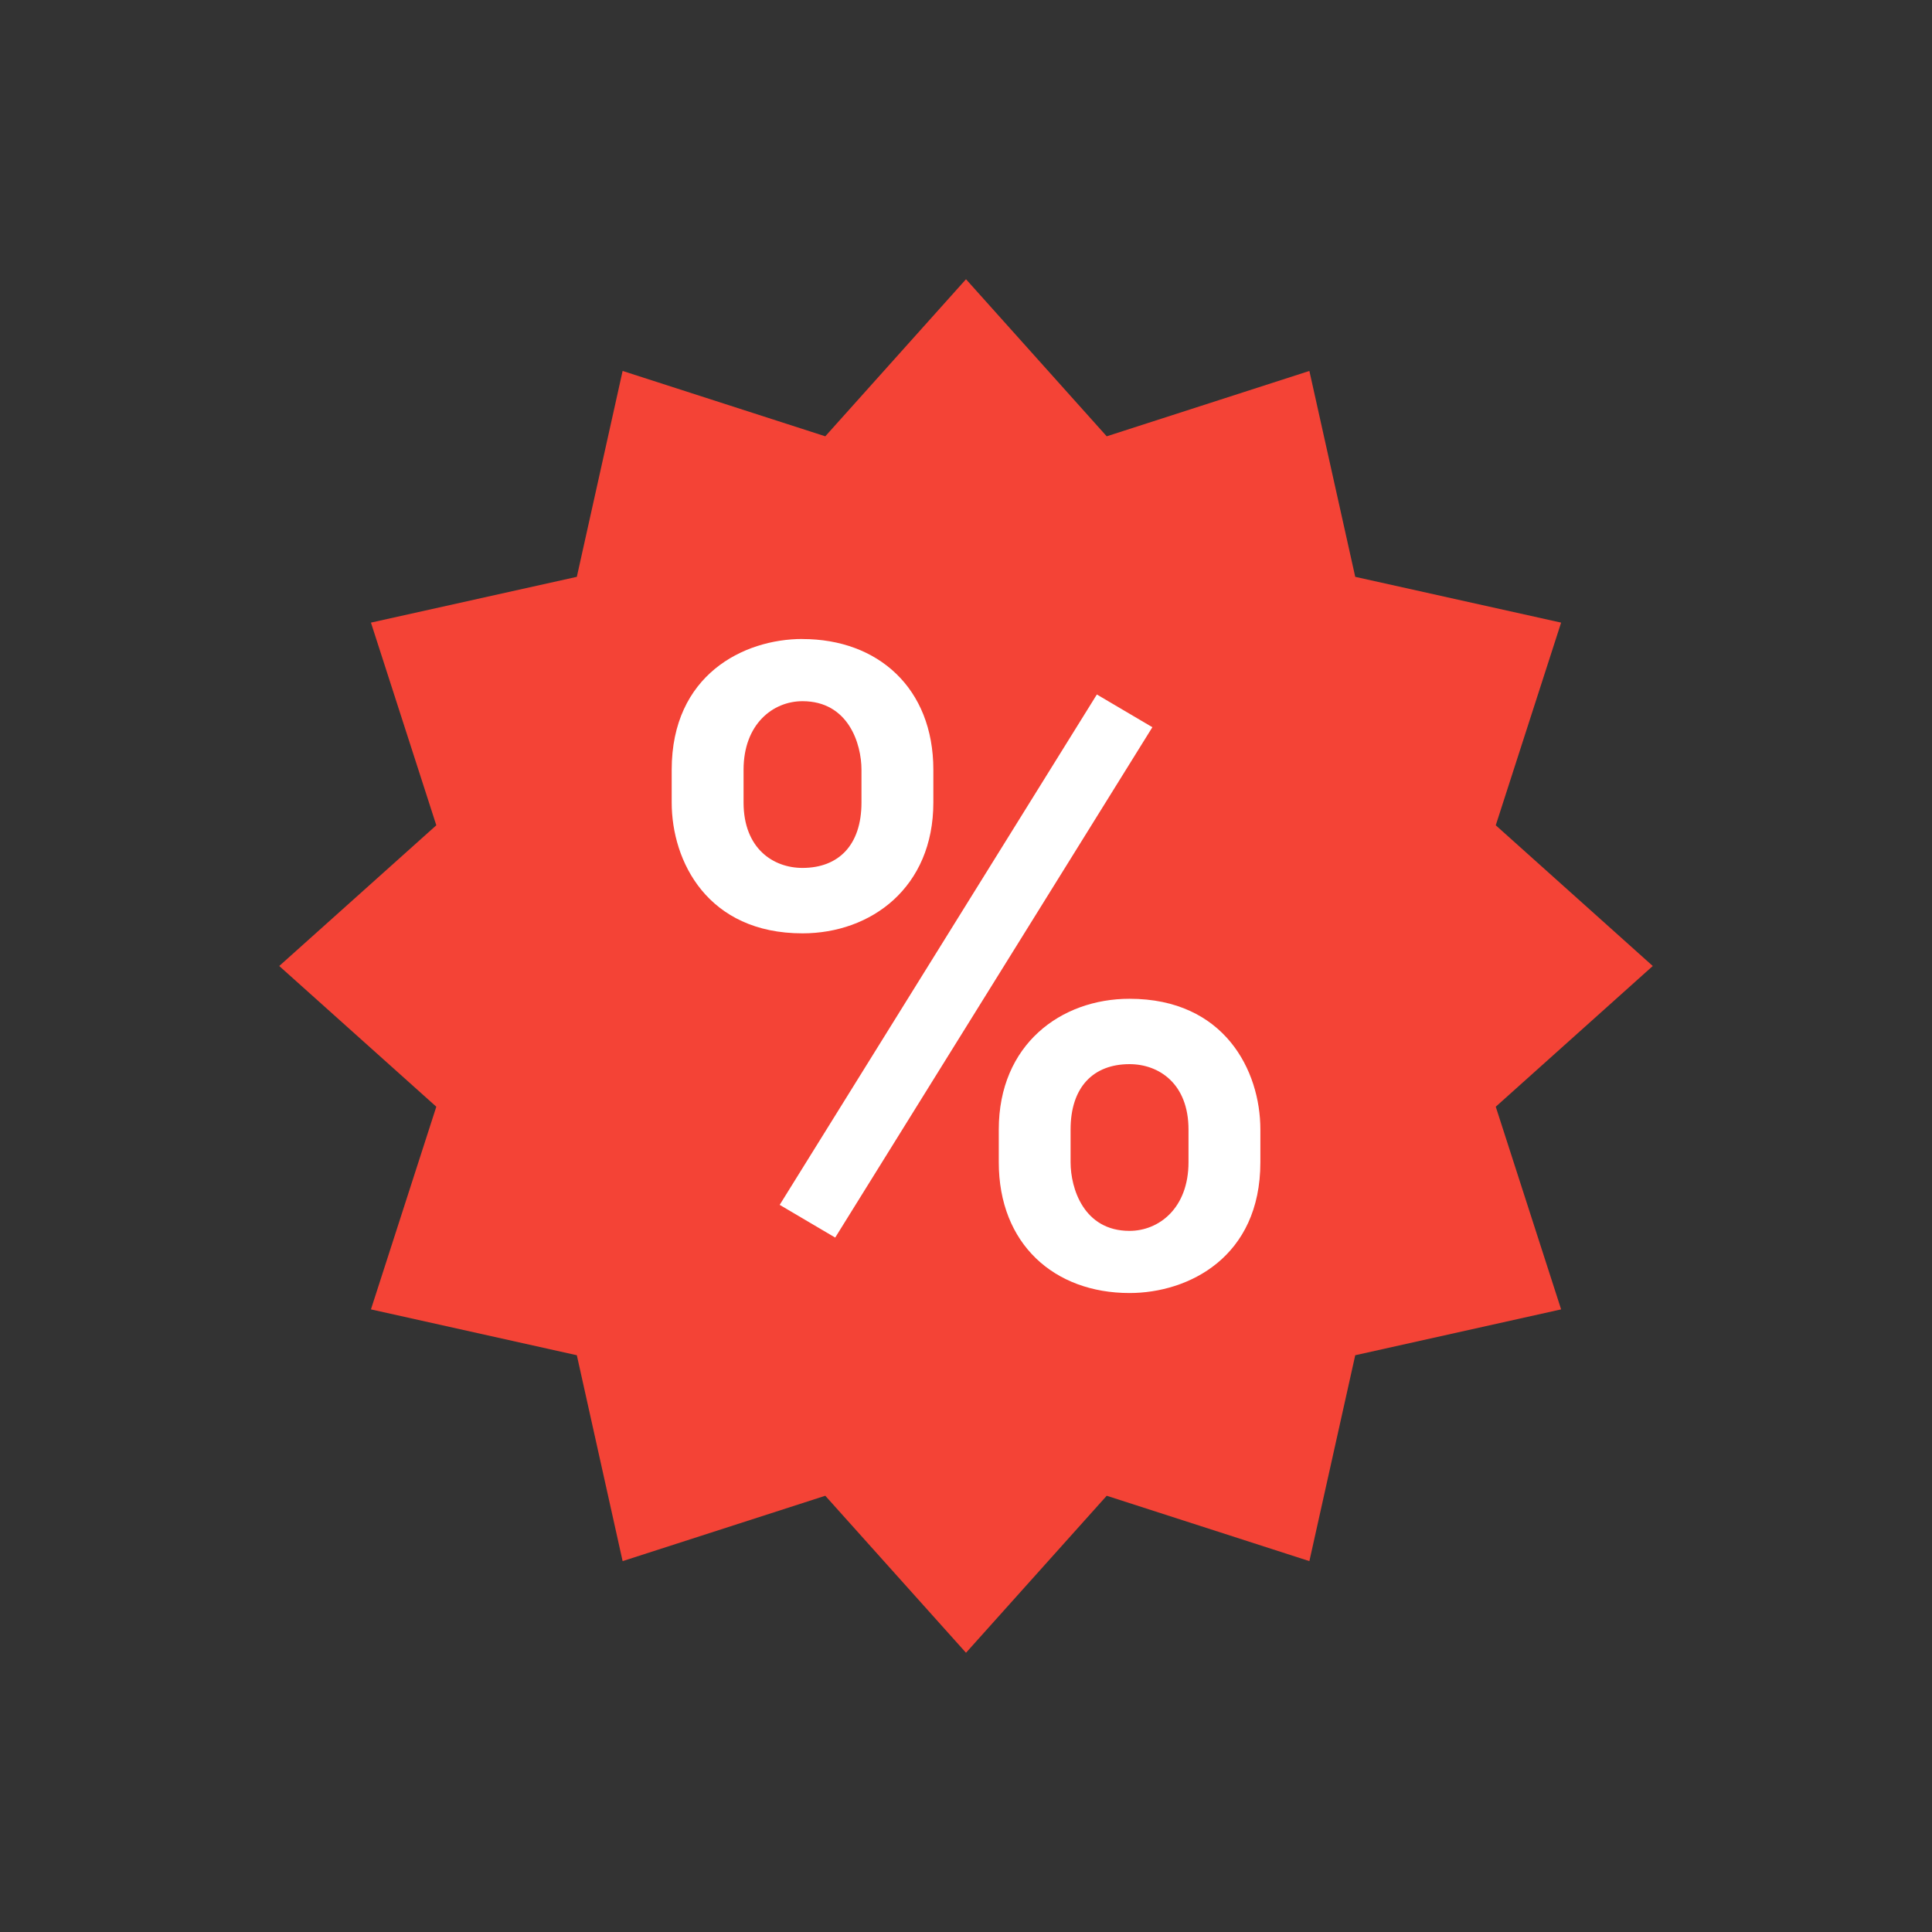 <svg xmlns="http://www.w3.org/2000/svg" width="30" height="30" viewBox="0 0 30 30">
    <rect x="0" y="0" width="30" height="30" fill="#333333" stroke="none"/>
    <g fill="none" fill-rule="evenodd">
        <g>
            <g>
                <g>
                    <path fill="#F44336" d="M10.833 0.169L13.018 2.608 16.165 1.593 16.877 4.79 20.074 5.501 19.059 8.648 21.497 10.833 19.059 13.018 20.074 16.165 16.877 16.877 16.165 20.074 13.018 19.059 10.833 21.497 8.648 19.059 5.501 20.074 4.79 16.877 1.593 16.165 2.608 13.018 0.169 10.833 2.608 8.648 1.593 5.501 4.79 4.79 5.501 1.593 8.648 2.608z" transform="translate(-10 -536) translate(10 536) translate(4.167 4.167)"/>
                    <path fill="#FFF" d="M8.802 15.05L7.94 14.542 12.865 6.617 13.727 7.125zM8.294 5.755c-.915 0-2.031.558-2.031 2.031v.508c0 .916.558 2.032 2.031 2.032 1.066 0 2.032-.712 2.032-2.032v-.508c0-1.27-.862-2.03-2.032-2.03zm.916 2.54c0 .66-.355 1.015-.916 1.015-.457 0-.915-.304-.915-1.016v-.508c0-.711.458-1.065.915-1.065.712 0 .916.66.916 1.065v.508zM13.372 15.911c.916 0 2.032-.557 2.032-2.03v-.509c0-.915-.558-2.03-2.032-2.03-1.065 0-2.03.71-2.03 2.03v.508c0 1.27.861 2.031 2.03 2.031zm-.915-2.539c0-.661.355-1.015.915-1.015.458 0 .916.304.916 1.015v.508c0 .712-.458 1.066-.916 1.066-.711 0-.915-.66-.915-1.066v-.508z" transform="translate(-10 -536) translate(10 536) translate(4.167 4.167)"/>
                </g>
            </g>
        </g>
    </g>
</svg>
